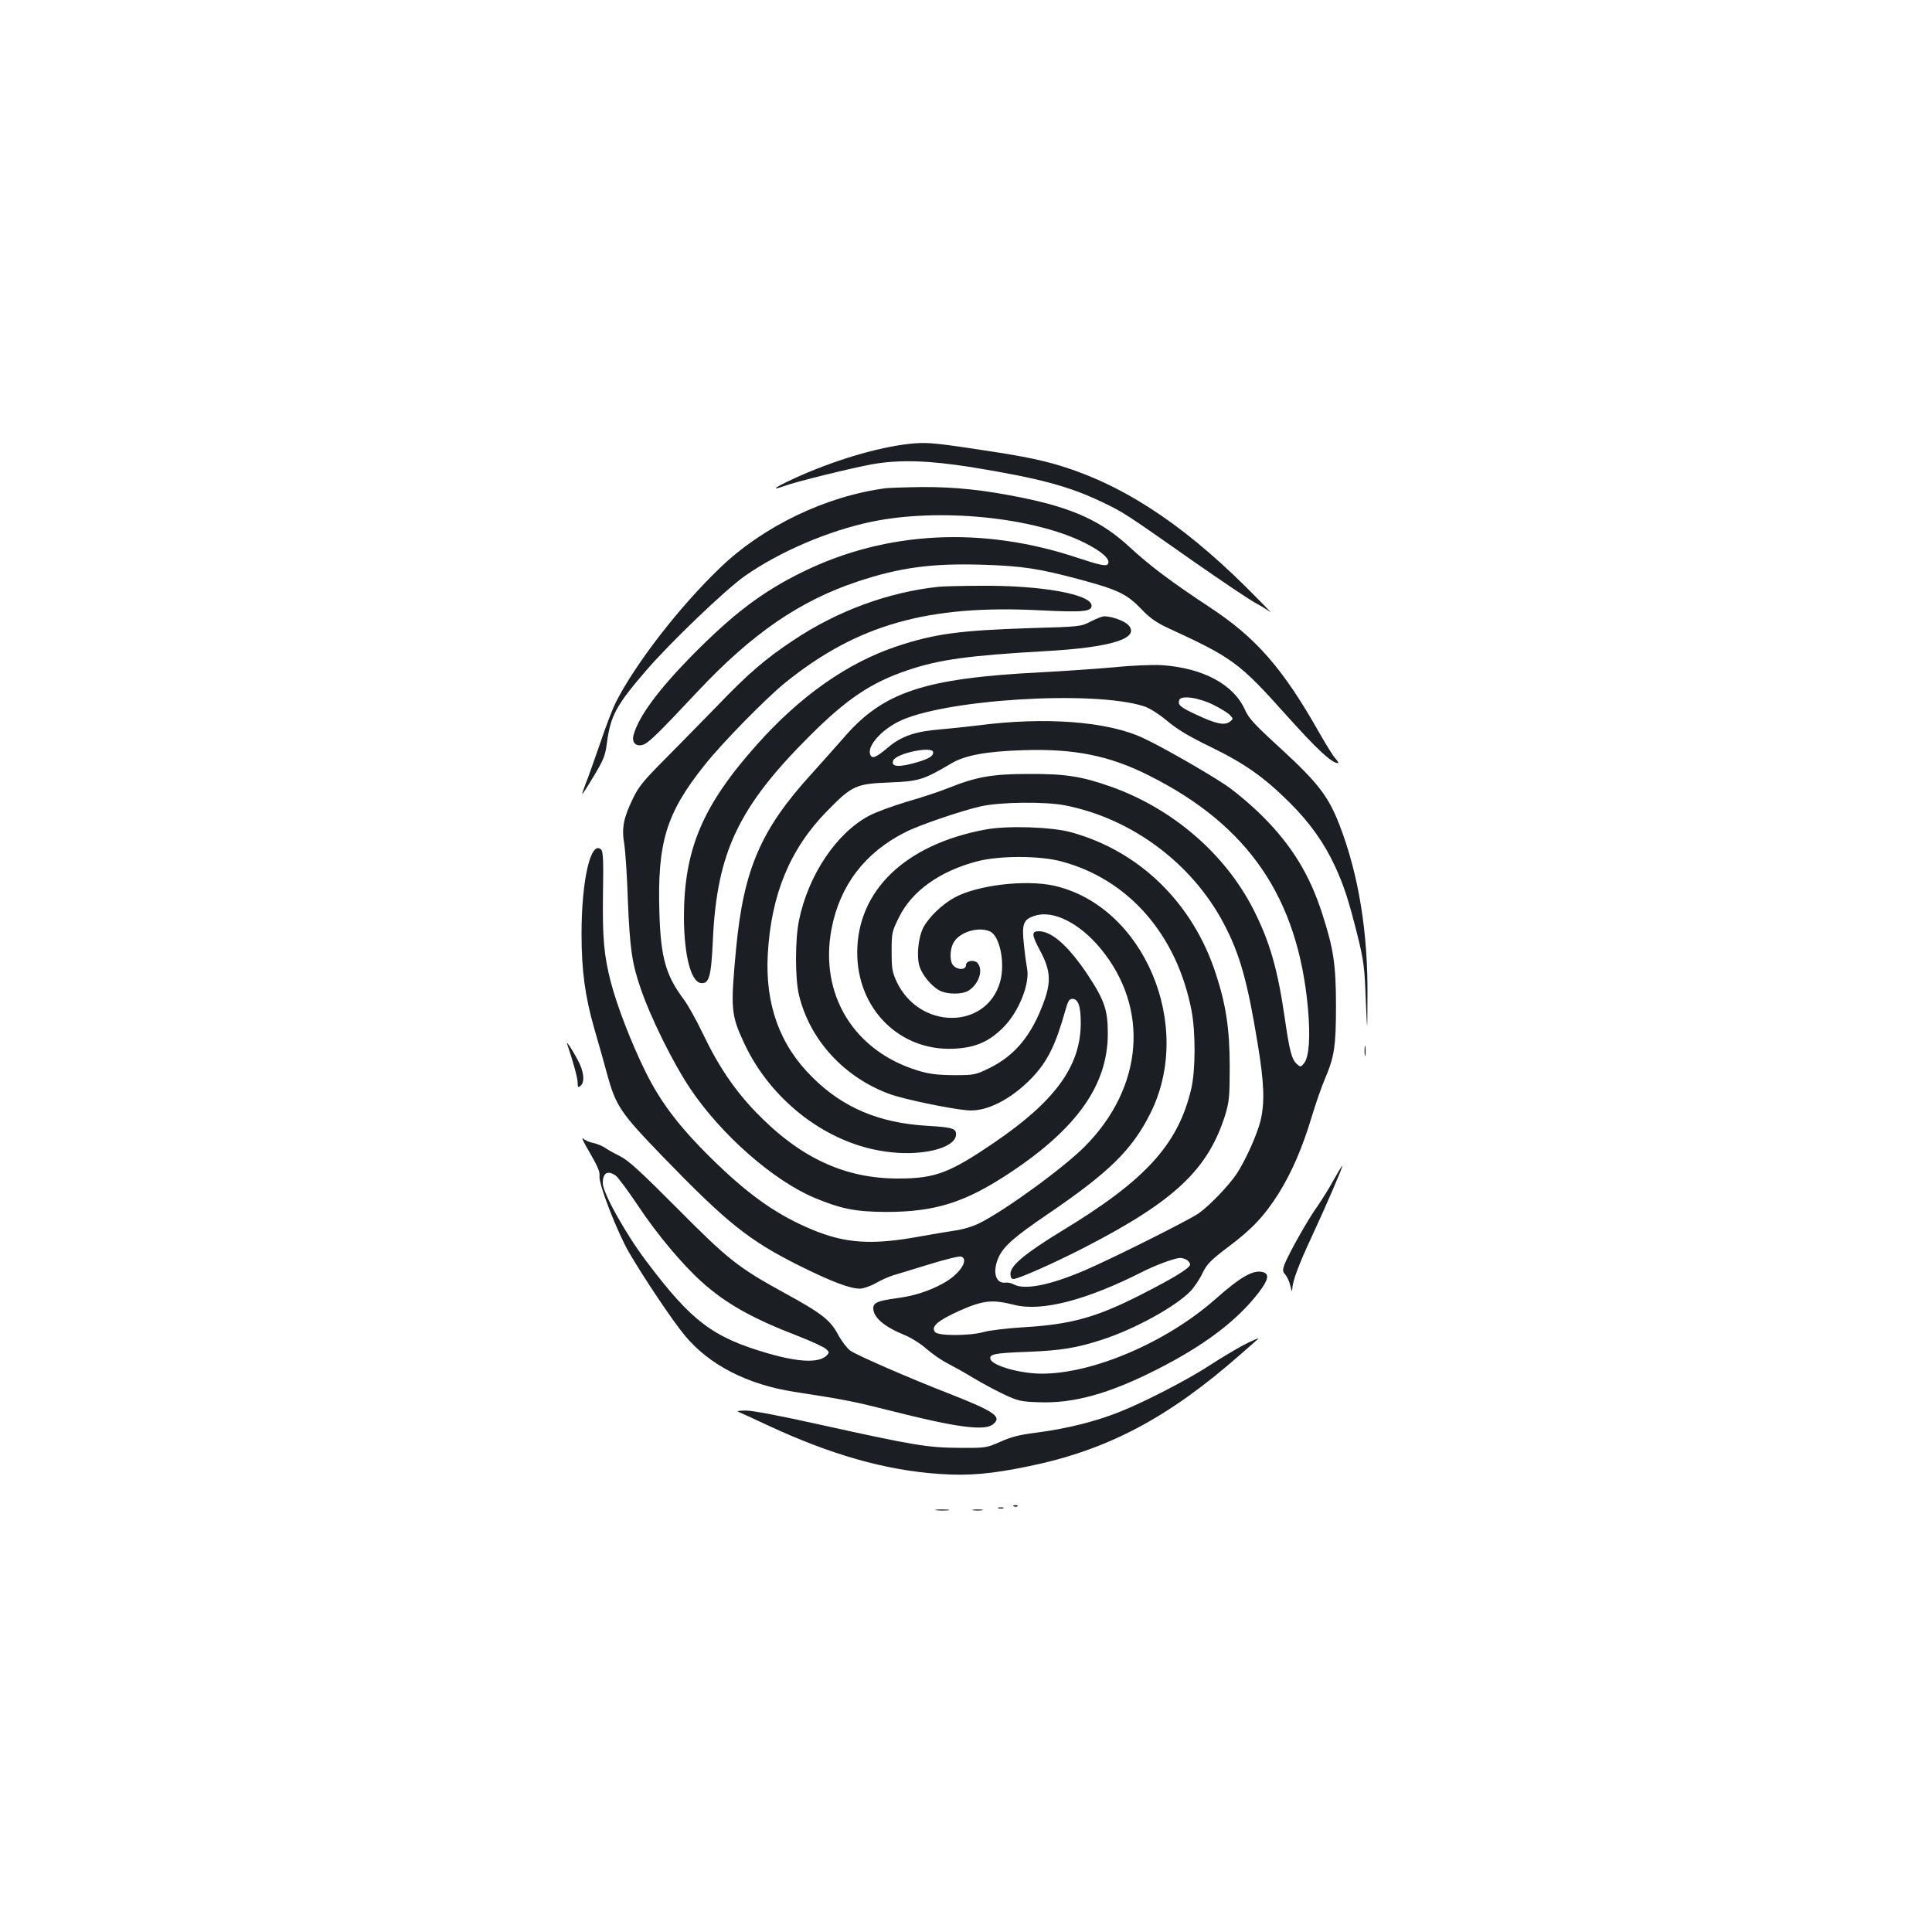 <?xml version="1.0" standalone="no"?>
<!DOCTYPE svg PUBLIC "-//W3C//DTD SVG 20010904//EN"
 "http://www.w3.org/TR/2001/REC-SVG-20010904/DTD/svg10.dtd">
<svg version="1.0" xmlns="http://www.w3.org/2000/svg"
 width="1000pt" height="1000pt" viewBox="0 0 1000 1000"
 preserveAspectRatio="xMidYMid meet">
<g transform="translate(0,1000) scale(0.1,-0.1)"
fill="#1b1f23" stroke="none">
<path d="M4710 7703 c-169 -18 -401 -88 -603 -181 -101 -47 -122 -64 -46 -37
66 24 350 93 453 112 143 25 292 20 514 -15 349 -57 504 -98 677 -181 109 -52
114 -55 480 -312 138 -96 277 -190 310 -208 33 -18 69 -40 80 -49 11 -8 -46
50 -126 130 -345 341 -657 541 -994 637 -97 27 -196 46 -434 81 -195 29 -232
31 -311 23z"/>
<path d="M4585 7473 c-308 -40 -634 -196 -858 -412 -210 -201 -439 -497 -541
-699 -14 -28 -51 -123 -80 -210 -30 -86 -63 -181 -75 -209 -11 -29 -19 -53
-17 -53 2 0 29 42 60 94 49 81 59 105 67 168 19 144 48 197 203 377 126 146
410 418 509 488 180 127 437 237 661 283 349 72 834 23 1099 -109 96 -48 141
-91 119 -113 -9 -9 -44 -2 -155 35 -492 164 -989 139 -1422 -73 -210 -103
-361 -217 -581 -441 -169 -173 -268 -308 -294 -401 -12 -38 9 -63 44 -54 30 7
74 50 289 279 281 299 528 468 826 567 219 73 385 95 646 87 204 -6 296 -20
510 -78 189 -51 237 -73 311 -150 43 -46 79 -71 134 -97 341 -157 373 -180
619 -455 159 -177 234 -247 267 -247 4 0 -2 10 -13 23 -12 12 -48 71 -82 130
-190 337 -329 496 -571 655 -197 130 -308 213 -416 313 -144 132 -290 199
-554 253 -196 40 -346 56 -518 55 -86 -1 -170 -4 -187 -6z"/>
<path d="M4860 6963 c-260 -27 -527 -125 -755 -278 -142 -94 -233 -172 -391
-337 -71 -73 -191 -195 -266 -271 -115 -115 -143 -149 -172 -210 -49 -101 -59
-153 -45 -235 6 -37 15 -170 19 -297 10 -242 21 -322 66 -451 52 -153 170
-390 257 -519 161 -240 431 -476 643 -565 139 -58 214 -72 369 -73 256 0 411
49 643 203 347 230 506 455 506 720 0 122 -17 172 -103 303 -100 150 -186 227
-255 227 -38 0 -36 -19 6 -98 54 -99 60 -160 23 -262 -63 -176 -149 -281 -281
-347 -76 -37 -80 -38 -189 -38 -86 1 -126 6 -185 24 -332 102 -510 395 -446
733 43 225 173 396 383 501 67 35 287 110 388 133 99 23 336 26 440 5 344 -68
655 -300 819 -611 83 -157 123 -299 176 -624 33 -200 37 -300 15 -395 -18 -73
-78 -207 -125 -278 -41 -61 -142 -166 -197 -204 -52 -36 -448 -234 -590 -295
-180 -77 -311 -102 -366 -72 -12 7 -32 11 -43 9 -53 -6 -69 61 -33 136 27 55
82 103 254 220 317 216 435 332 529 520 229 455 -34 1075 -500 1179 -148 32
-395 3 -514 -62 -64 -35 -133 -102 -161 -155 -27 -53 -36 -152 -19 -203 15
-45 62 -101 103 -123 41 -21 118 -21 151 0 55 36 77 110 44 144 -18 17 -58 10
-58 -12 0 -32 -61 -24 -74 11 -10 27 -7 74 8 102 29 57 129 88 190 61 52 -24
80 -166 52 -263 -72 -247 -418 -246 -535 3 -23 49 -26 69 -26 157 0 96 2 103
38 176 67 136 210 238 402 289 115 31 327 31 440 0 347 -93 596 -379 672 -770
22 -113 21 -312 -1 -406 -68 -289 -236 -473 -668 -735 -190 -116 -268 -180
-268 -223 0 -18 5 -27 16 -27 25 0 214 84 369 164 466 240 638 403 727 686 20
67 23 94 23 250 0 190 -19 318 -71 477 -118 367 -394 637 -749 735 -101 28
-332 36 -446 14 -413 -77 -661 -315 -662 -635 -1 -293 220 -513 501 -499 110
5 181 36 255 110 80 80 139 227 123 306 -3 15 -11 69 -16 121 -12 109 -4 132
56 151 94 31 231 -37 340 -169 255 -308 223 -718 -80 -1024 -109 -110 -406
-327 -544 -397 -36 -18 -88 -34 -133 -40 -40 -6 -123 -20 -184 -31 -241 -44
-380 -35 -550 36 -176 73 -316 170 -493 340 -186 179 -288 310 -372 480 -74
151 -144 332 -178 460 -36 140 -44 228 -41 457 3 166 1 220 -9 230 -53 53
-102 -153 -102 -436 0 -189 18 -323 66 -490 19 -66 49 -170 65 -231 47 -171
69 -203 288 -430 335 -346 447 -435 706 -565 169 -84 264 -120 316 -120 17 0
55 13 83 29 28 16 67 33 86 39 19 6 104 31 187 57 84 26 160 45 168 41 43 -16
-9 -93 -94 -139 -73 -40 -150 -65 -243 -77 -95 -13 -118 -23 -118 -51 0 -48
56 -96 164 -140 32 -13 83 -45 113 -72 30 -26 78 -59 106 -73 29 -15 89 -48
133 -75 45 -27 117 -66 160 -86 72 -34 88 -38 181 -41 179 -7 363 44 608 168
247 125 416 252 531 401 50 66 56 96 19 105 -49 12 -113 -24 -245 -141 -252
-222 -631 -385 -897 -385 -111 0 -253 40 -266 74 -10 27 22 33 193 39 173 7
253 20 385 63 167 54 380 171 457 251 20 21 48 63 62 93 23 47 41 66 132 135
125 93 189 162 263 279 67 108 121 232 170 394 21 70 52 159 69 198 49 115 57
170 57 379 0 213 -13 296 -71 475 -65 203 -158 354 -309 505 -55 55 -140 127
-190 161 -99 66 -329 198 -428 244 -183 86 -507 111 -857 65 -58 -7 -143 -16
-190 -20 -131 -10 -205 -35 -275 -95 -62 -52 -82 -60 -91 -35 -16 42 54 123
145 169 227 116 1013 165 1273 80 28 -9 77 -40 120 -76 52 -44 115 -81 224
-134 175 -85 276 -156 408 -287 104 -103 181 -211 236 -331 47 -102 70 -174
116 -356 32 -130 37 -165 43 -330 8 -185 8 -185 9 10 3 332 -45 630 -144 888
-57 148 -111 219 -300 393 -138 126 -171 161 -190 205 -58 131 -216 216 -428
231 -46 3 -155 -1 -251 -11 -93 -8 -264 -20 -380 -26 -604 -31 -816 -102
-1021 -342 -40 -45 -113 -128 -163 -183 -263 -288 -352 -495 -391 -905 -29
-311 -27 -342 41 -488 69 -149 176 -280 311 -383 150 -112 314 -175 484 -186
159 -10 295 31 302 90 4 36 -15 42 -151 50 -248 15 -435 94 -593 252 -169 167
-244 377 -230 635 17 310 115 546 306 741 131 134 150 142 325 149 151 6 174
13 320 99 70 42 182 62 370 68 264 9 449 -28 654 -132 514 -258 769 -632 821
-1205 13 -146 6 -250 -20 -283 -17 -21 -19 -21 -38 -4 -26 24 -38 69 -62 237
-37 255 -78 397 -163 564 -147 288 -419 522 -739 635 -151 53 -234 66 -423 65
-188 0 -270 -14 -417 -73 -42 -17 -138 -49 -215 -71 -76 -23 -163 -55 -194
-72 -169 -89 -315 -307 -363 -540 -21 -99 -21 -301 -1 -386 55 -234 235 -430
473 -516 74 -26 307 -75 399 -83 98 -9 226 56 334 168 80 84 123 169 174 352
12 44 20 57 35 57 31 0 44 -38 44 -125 0 -222 -132 -404 -448 -619 -232 -158
-306 -186 -498 -186 -276 0 -507 107 -735 343 -110 114 -194 237 -275 407 -33
69 -77 148 -98 176 -94 125 -120 217 -127 450 -11 364 35 515 234 764 91 115
320 348 418 427 372 300 738 404 1319 374 219 -11 266 -7 266 24 0 59 -261
106 -573 103 -100 0 -198 -3 -217 -5z m1424 -613 c36 -18 73 -41 83 -52 17
-19 17 -20 -2 -34 -27 -20 -71 -11 -171 36 -86 40 -99 51 -90 77 10 26 104 12
180 -27z m-1454 -244 c0 -19 -18 -31 -75 -49 -100 -30 -145 -28 -132 6 14 38
207 78 207 43z m1311 -2626 c10 -6 19 -17 19 -25 0 -18 -85 -70 -250 -154
-235 -120 -364 -156 -614 -171 -83 -5 -176 -16 -206 -25 -75 -20 -233 -20
-250 0 -23 28 12 59 127 111 122 54 169 59 283 30 142 -36 373 24 665 172 67
34 165 70 193 71 7 1 22 -4 33 -9z"/>
<path d="M5645 6783 c-49 -26 -56 -27 -310 -34 -366 -12 -497 -29 -692 -94
-256 -85 -502 -258 -726 -510 -282 -316 -377 -543 -377 -895 1 -194 36 -331
87 -338 44 -6 54 32 63 226 21 450 133 686 500 1052 192 192 318 277 508 341
163 55 313 76 717 99 339 19 489 67 425 135 -21 22 -88 46 -127 45 -10 -1 -40
-13 -68 -27z"/>
<path d="M2936 4595 c29 -85 54 -175 54 -199 0 -24 2 -27 15 -16 20 17 19 60
-4 112 -22 48 -77 135 -65 103z"/>
<path d="M7063 4560 c0 -25 2 -35 4 -22 2 12 2 32 0 45 -2 12 -4 2 -4 -23z"/>
<path d="M3053 4033 c40 -69 53 -99 50 -120 -6 -39 91 -289 153 -396 75 -129
227 -356 289 -430 126 -152 323 -253 565 -291 262 -40 319 -52 500 -98 339
-86 486 -106 530 -70 48 38 9 66 -221 156 -223 87 -484 201 -519 226 -16 12
-44 48 -62 82 -40 75 -86 111 -271 212 -247 135 -298 176 -562 442 -186 187
-252 248 -295 269 -30 15 -66 35 -80 45 -14 9 -40 20 -59 24 -19 3 -43 14 -53
23 -11 10 5 -24 35 -74z m134 -118 c12 -9 65 -80 117 -158 97 -146 229 -303
327 -391 125 -113 264 -191 499 -281 69 -27 134 -57 145 -67 18 -16 18 -19 4
-34 -40 -39 -141 -36 -304 11 -288 84 -395 165 -632 480 -106 141 -223 351
-223 401 0 54 25 68 67 39z"/>
<path d="M6901 3889 c-24 -44 -63 -105 -85 -137 -46 -63 -149 -247 -168 -298
-10 -28 -9 -36 5 -52 9 -10 21 -36 26 -58 7 -30 9 -33 10 -13 2 39 32 121 101
269 76 163 161 362 158 365 -2 2 -23 -33 -47 -76z"/>
<path d="M6425 3032 c-38 -21 -110 -64 -159 -96 -112 -74 -342 -193 -471 -244
-125 -50 -275 -87 -428 -107 -90 -11 -136 -23 -190 -48 -71 -31 -75 -32 -212
-31 -165 1 -235 13 -716 119 -206 46 -357 75 -390 74 -30 0 -47 -3 -39 -6 8
-3 77 -34 153 -70 326 -152 609 -233 888 -252 152 -11 272 0 465 40 408 84
721 250 1094 578 47 41 87 76 89 78 19 14 -27 -4 -84 -35z"/>
<path d="M5248 2203 c7 -3 16 -2 19 1 4 3 -2 6 -13 5 -11 0 -14 -3 -6 -6z"/>
<path d="M5168 2193 c6 -2 18 -2 25 0 6 3 1 5 -13 5 -14 0 -19 -2 -12 -5z"/>
<path d="M4848 2183 c18 -2 45 -2 60 0 15 2 0 4 -33 4 -33 0 -45 -2 -27 -4z"/>
<path d="M5038 2183 c12 -2 32 -2 45 0 12 2 2 4 -23 4 -25 0 -35 -2 -22 -4z"/>
</g>
</svg>

